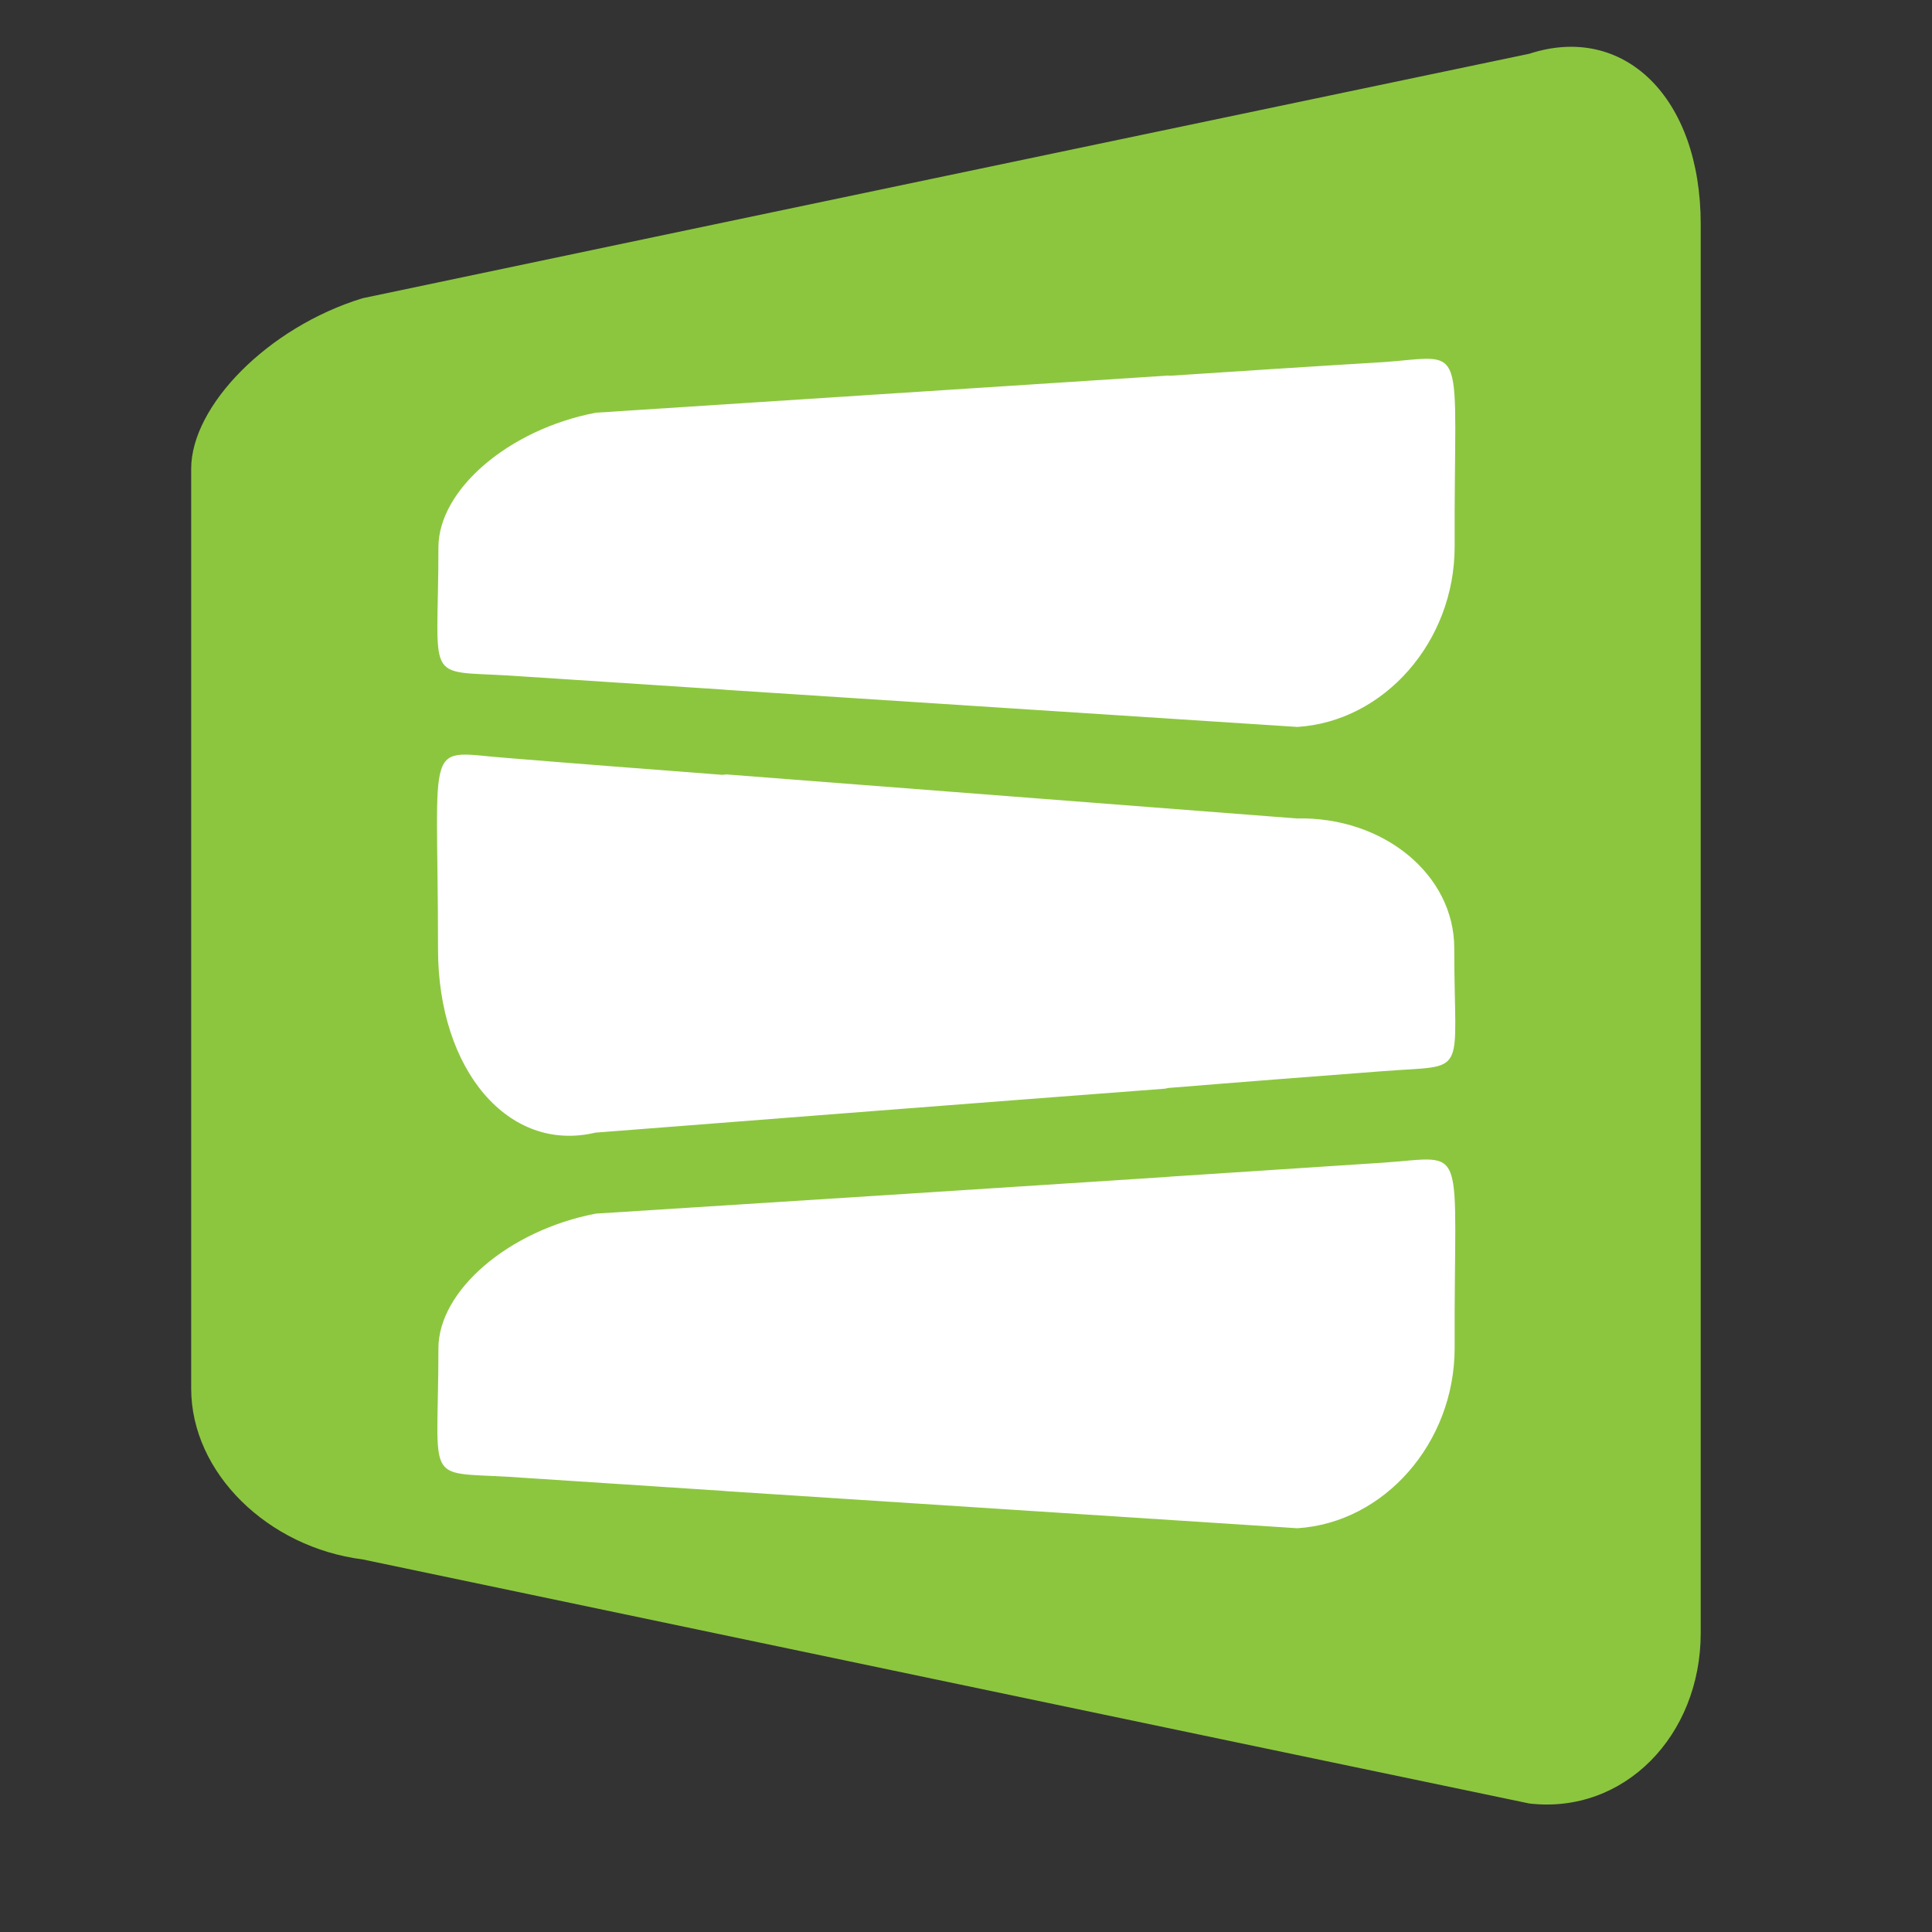 <?xml version="1.0" encoding="utf-8"?>
<!-- Generator: Adobe Illustrator 22.0.1, SVG Export Plug-In . SVG Version: 6.00 Build 0)  -->
<svg version="1.1" id="Layer_1" xmlns="http://www.w3.org/2000/svg" xmlns:xlink="http://www.w3.org/1999/xlink" x="0px" y="0px"
	 viewBox="0 0 496.2 496.2" style="enable-background:new 0 0 496.2 496.2;" xml:space="preserve">
<rect x="0" y="0" width="496.2" height="496.2" fill="#333333" stroke="none"/>
<style type="text/css">
	.st0{clip-path:url(#SVGID_2_);}
	.st1{clip-path:url(#SVGID_4_);fill:#8CC63F;}
	.st2{clip-path:url(#SVGID_4_);fill:#FFFFFF;}
</style>
<g>
	<g>
		<defs>
			<rect id="SVGID_1_" x="12.3" y="12" width="472" height="472"/>
		</defs>
		<clipPath id="SVGID_2_">
			<use xlink:href="#SVGID_1_"  style="overflow:visible;"/>
		</clipPath>
		<g class="st0">
			<defs>
				<rect id="SVGID_3_" x="12.3" y="12" width="472" height="472"/>
			</defs>
			<clipPath id="SVGID_4_">
				<use xlink:href="#SVGID_3_"  style="overflow:visible;"/>
			</clipPath>
			<path class="st1" d="M436.8,419.4c0,26.4-19.7,46.6-44,43.8C293,442.4,193,421.4,93.1,400.5c-24.3-3.1-44-22.2-44-43.9V120.4
				c0-16.1,19.6-36.3,44-43.8C193,55.6,293,34.7,392.8,13.8c24.2-7.9,44,11.1,44,43.8V419.4z"/>
			<path class="st2" d="M355.4,93c-18.3,1.1-36.6,2.3-54.9,3.5c-0.4,0-0.8-0.1-1.1,0c-48.9,3.2-97.6,6.3-146.4,9.5
				c-22.4,4.3-40.4,19.8-40.4,34.6c0,35.1-3.9,31.6,18.1,32.9c18.3,1.2,36.6,2.4,55,3.6c0.4,0,0.7,0.1,1.1,0.1
				c48.8,3.2,97.6,6.3,146.4,9.5c22.3-1.4,40.4-21.9,40.4-46.3C373.4,86.7,377.4,91.4,355.4,93"/>
			<path class="st2" d="M355.4,298.6c-18.3,1.2-36.6,2.4-54.9,3.6c-0.4,0.1-0.8,0-1.1,0.1c-48.9,3.2-97.6,6.3-146.4,9.4
				c-22.4,4.3-40.4,19.8-40.4,34.6c0,35.2-3.9,31.7,18.1,33c18.3,1.2,36.6,2.4,55,3.6c0.4,0,0.7,0.1,1.1,0.1
				c48.8,3.2,97.6,6.3,146.4,9.5c22.3-1.4,40.4-21.9,40.4-46.3C373.4,292.4,377.4,297.1,355.4,298.6"/>
			<path class="st2" d="M373.5,243.5c0-18.8-18.1-33.8-40.5-33.3c-48.8-3.8-97.6-7.5-146.4-11.3c-0.3,0-0.7,0.1-1.1,0.1
				c-18.3-1.4-36.6-2.8-54.9-4.3c-22-1.6-18.1-6.8-18.1,49.1c0,31,18.1,52.4,40.4,47.1c48.8-3.8,97.6-7.6,146.4-11.3
				c0.4-0.1,0.7-0.2,1.1-0.2c18.3-1.5,36.6-2.9,54.9-4.3C377.4,273.4,373.5,277.2,373.5,243.5"/>
		</g>
	</g>
</g>
</svg>
